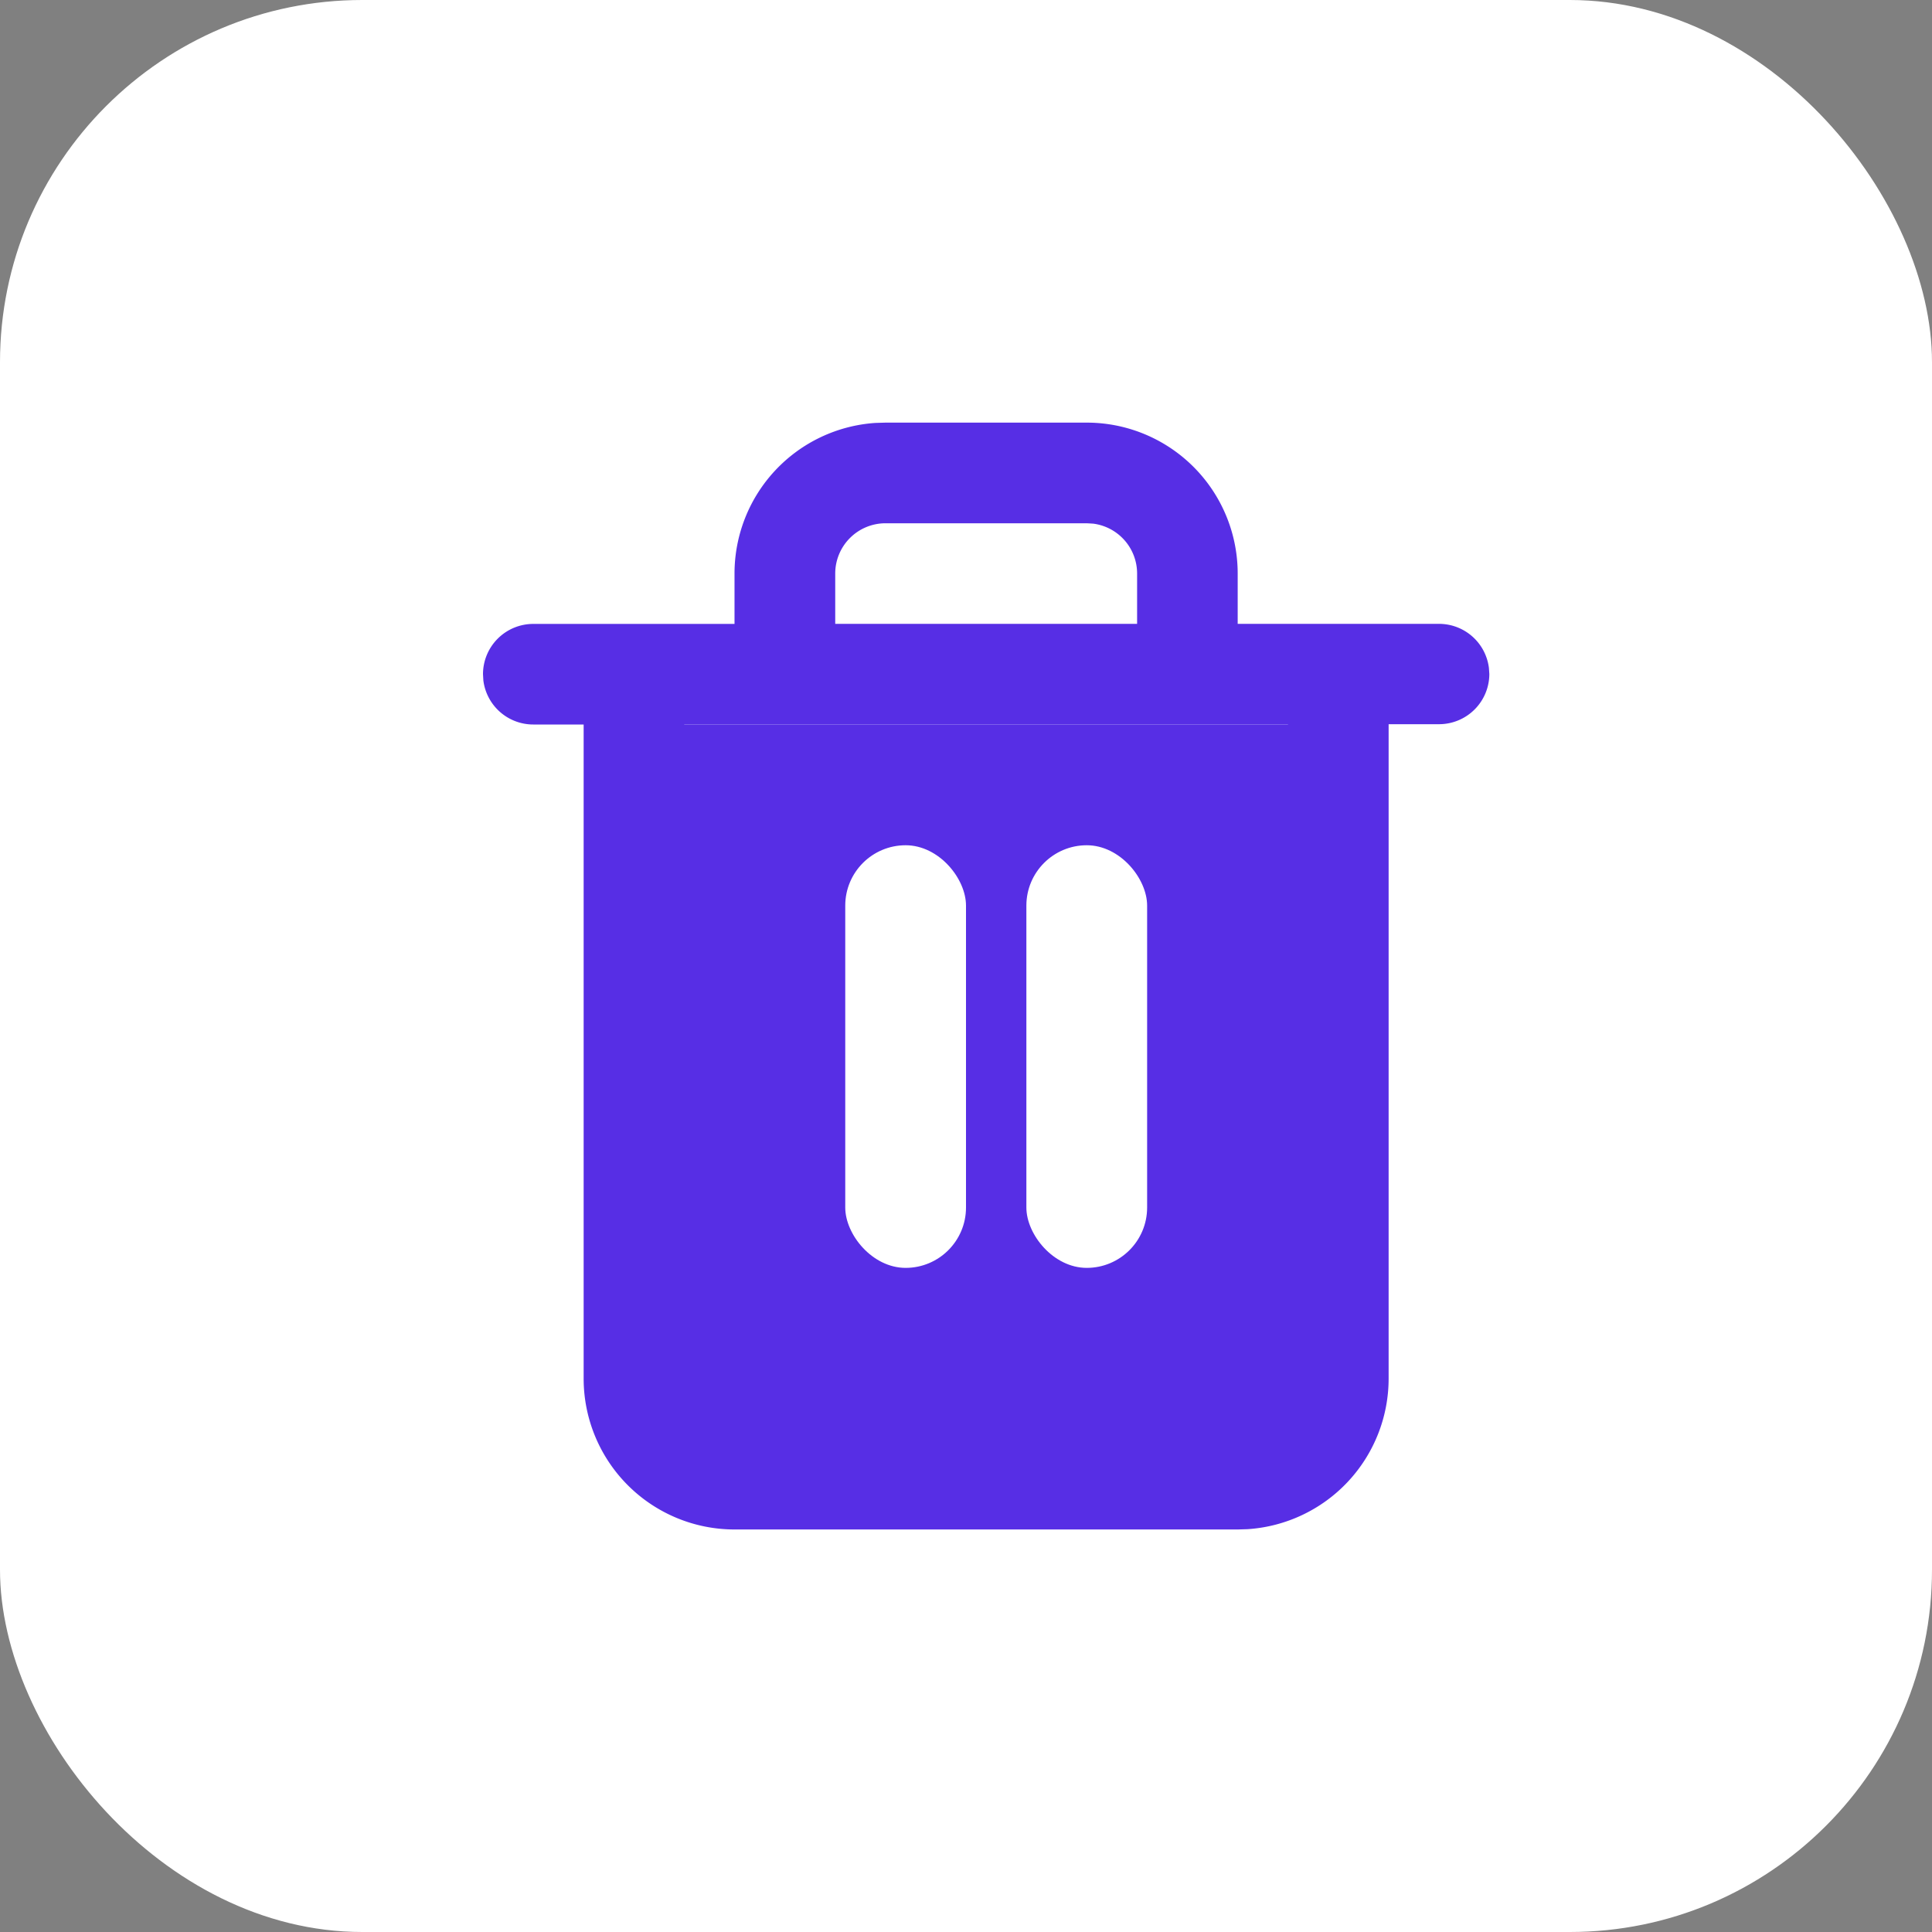 <svg xmlns="http://www.w3.org/2000/svg" width="32" height="32" viewBox="0 0 32 32">
  <rect x="0" y="0" width="32" height="32" fill="#808080" stroke="none"/>
  <g id="Grupo_1" data-name="Grupo 1" transform="translate(-1227 -291)">
    <g id="GIFOS" transform="translate(1227 291)">
      <g id="_00-UI-Kit" data-name="00-UI-Kit" transform="translate(-858 -2903)">
        <g id="icon-trash-hover" transform="translate(858 2903)">
          <rect id="Rectangle-Copy-6" width="32" height="32" rx="6" fill="#fff"/>
          <path id="Combined-Shape" d="M18,7a2.5,2.5,0,0,1,2.5,2.5h0v.833h3.334a.833.833,0,0,1,.827.729l.007.1a.833.833,0,0,1-.833.833H23V22.833a2.5,2.5,0,0,1-2.336,2.495l-.164.005H12.167a2.5,2.5,0,0,1-2.5-2.5h0V12H8.833a.833.833,0,0,1-.827-.729L8,11.167a.833.833,0,0,1,.833-.833h3.333V9.5A2.5,2.5,0,0,1,14.5,7.005L14.667,7Zm3.333,5h-10V22.833a.833.833,0,0,0,.729.827l.1.007H20.5a.833.833,0,0,0,.833-.833h0Zm-6.666,2.5a.833.833,0,0,1,.833.833h0v5a.833.833,0,1,1-1.667,0h0v-5A.833.833,0,0,1,14.667,14.5ZM18,14.5a.833.833,0,0,1,.833.833h0v5a.833.833,0,1,1-1.667,0h0v-5A.833.833,0,0,1,18,14.5Zm0-5.833H14.667a.833.833,0,0,0-.833.833h0v.833h5V9.5a.833.833,0,0,0-.729-.827Z" fill="#572ee5"/>
        </g>
      </g>
    </g>
    <rect id="Rectángulo_4" data-name="Rectángulo 4" width="11" height="12" transform="translate(1238 303)" fill="#572ee5"/>
    <rect id="Rectángulo_2" data-name="Rectángulo 2" width="2" height="7" rx="1" transform="translate(1241 305)" fill="#fff"/>
    <rect id="Rectángulo_3" data-name="Rectángulo 3" width="2" height="7" rx="1" transform="translate(1244 305)" fill="#fff"/>
  </g>
</svg>
